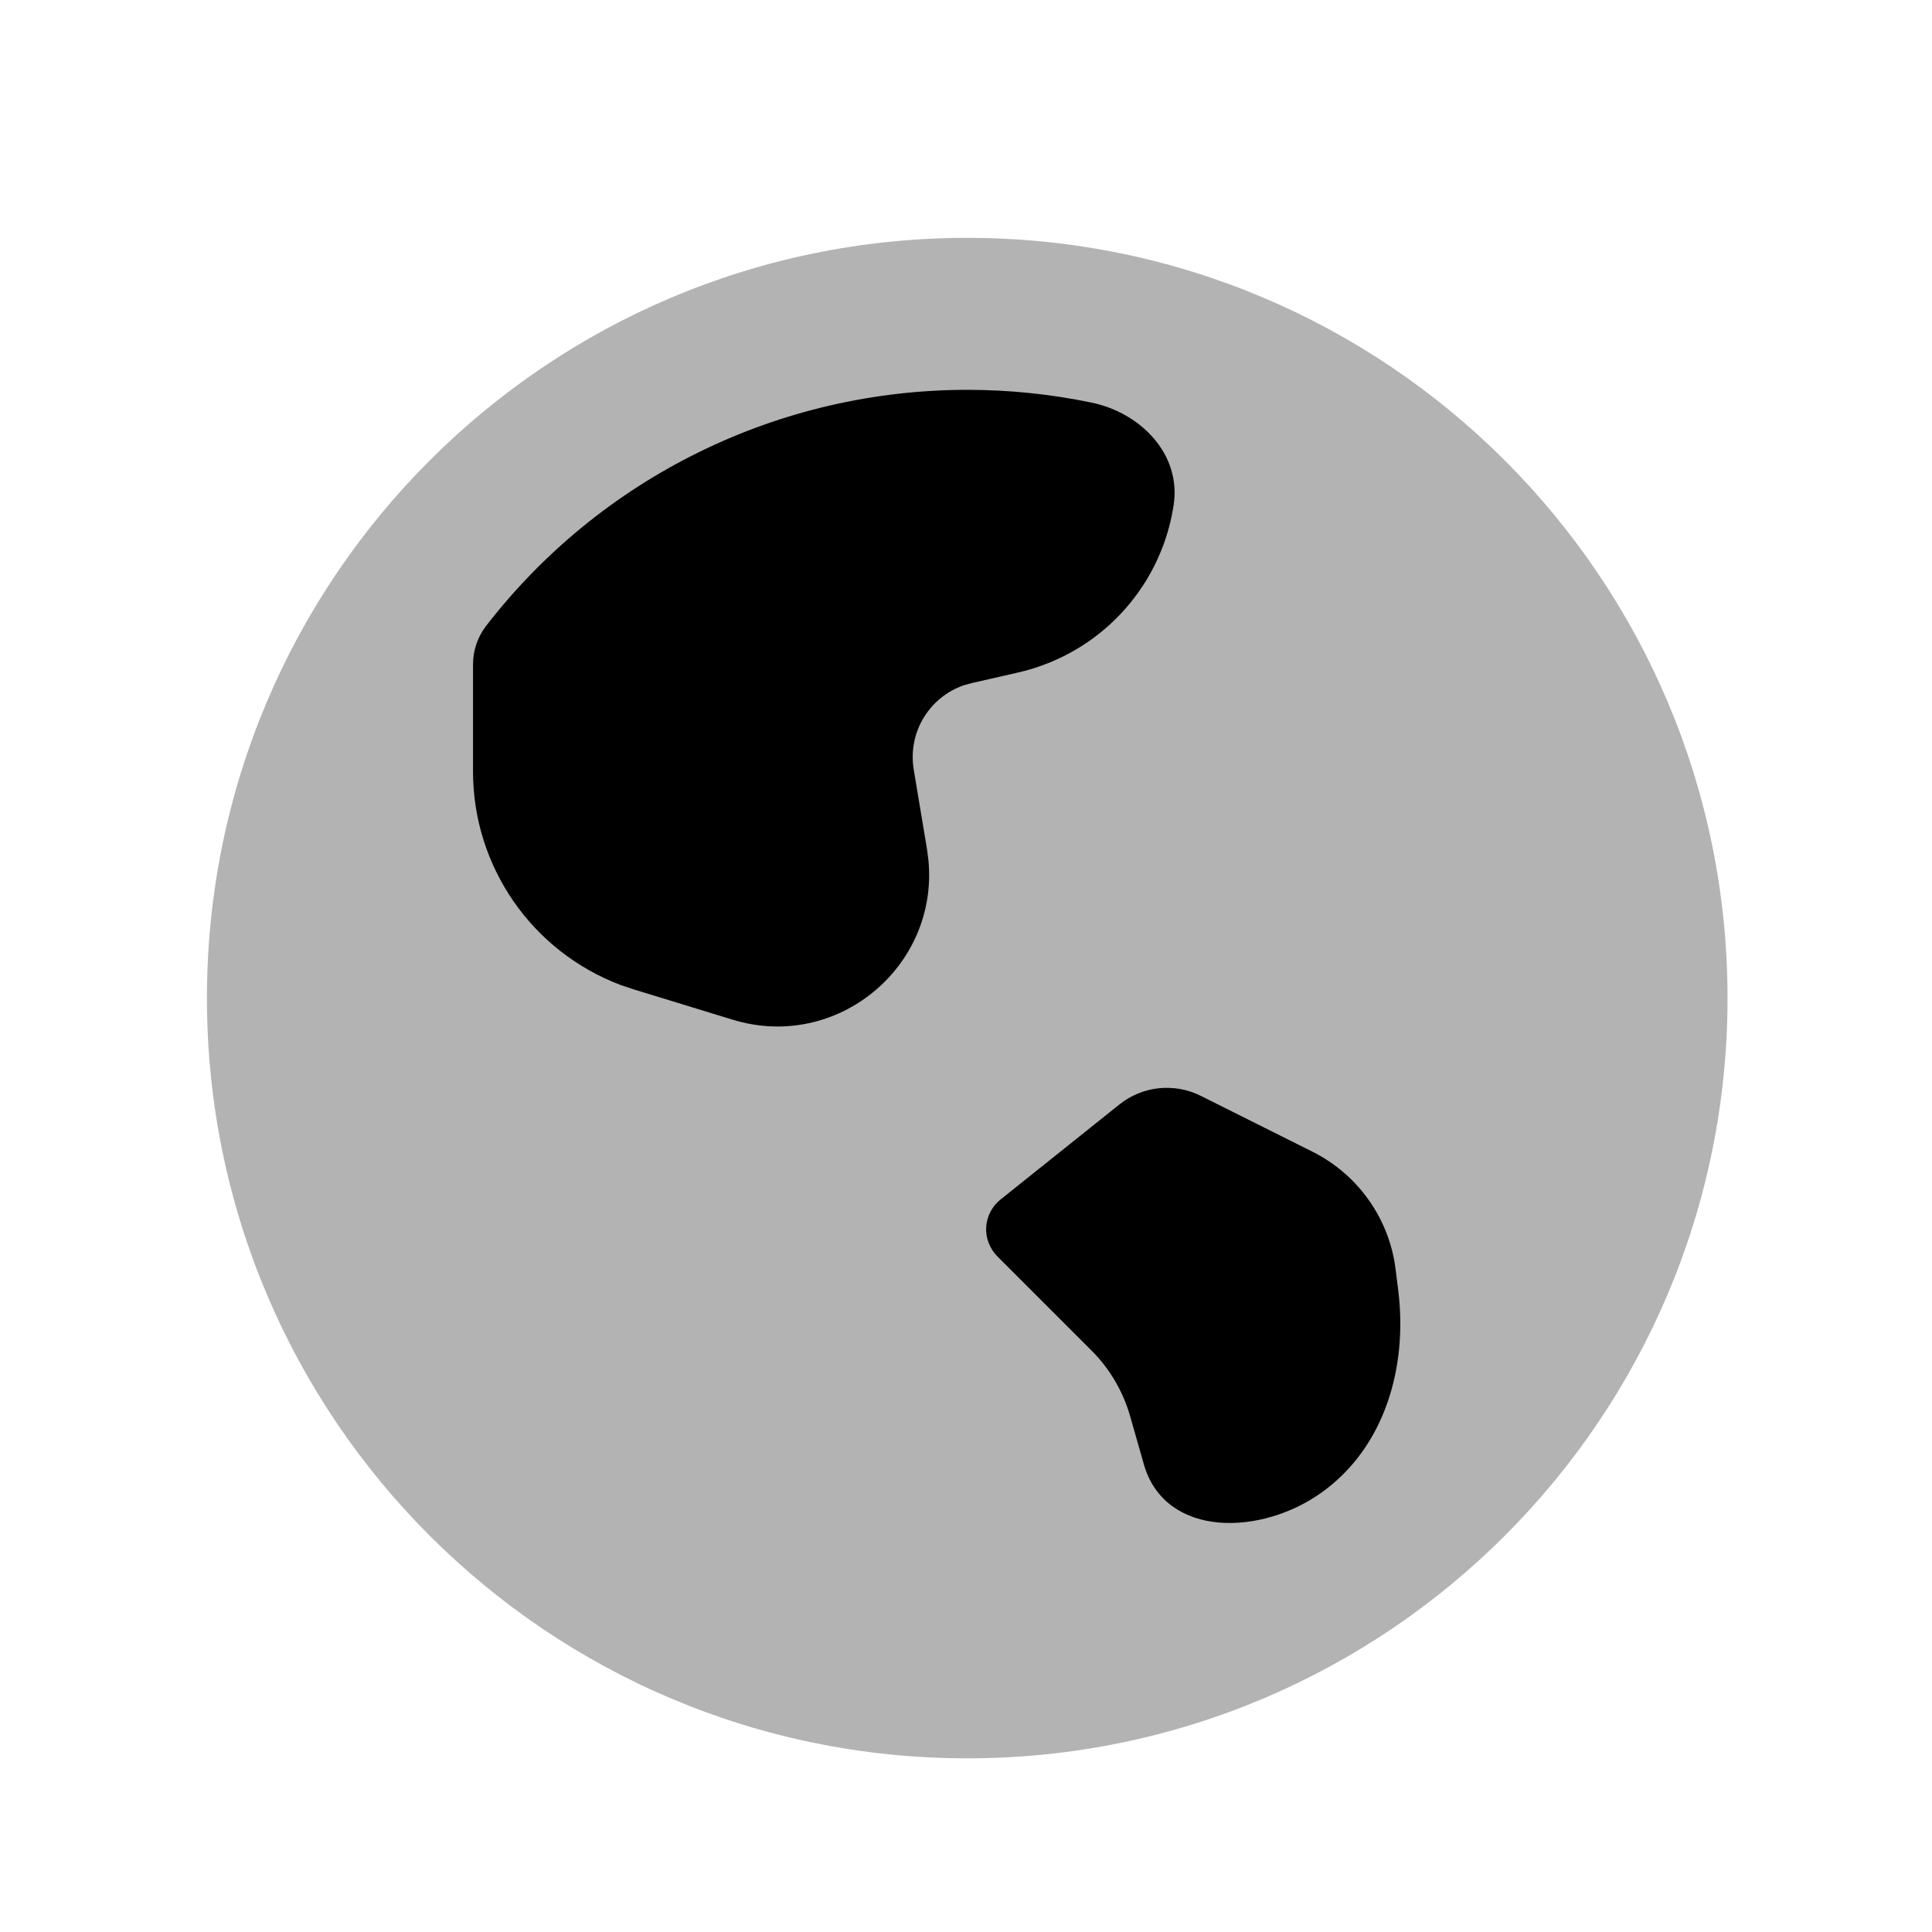 <svg width="18" height="18" viewBox="0 0 18 18" fill="none" xmlns="http://www.w3.org/2000/svg">
<path d="M9.012 3.632C8.145 3.632 7.289 3.83 6.511 4.213C5.733 4.595 5.053 5.151 4.524 5.838C4.448 5.94 4.407 6.063 4.407 6.19V7.188C4.407 8.074 4.956 8.866 5.785 9.178L5.911 9.22L6.825 9.5C7.798 9.798 8.745 9.007 8.65 8.016L8.637 7.913L8.513 7.17C8.486 7.005 8.517 6.836 8.602 6.693C8.687 6.549 8.82 6.44 8.978 6.385L9.054 6.364L9.488 6.265C9.734 6.208 9.966 6.103 10.171 5.956C10.375 5.809 10.548 5.622 10.68 5.406C10.811 5.191 10.898 4.951 10.935 4.702C11.005 4.235 10.632 3.847 10.17 3.751C9.79 3.672 9.402 3.632 9.012 3.632ZM10.428 10.291L9.32 11.177C9.282 11.208 9.25 11.247 9.227 11.291C9.204 11.336 9.191 11.384 9.188 11.434C9.185 11.484 9.193 11.533 9.211 11.58C9.229 11.626 9.256 11.669 9.291 11.704L10.169 12.582C10.339 12.752 10.463 12.963 10.529 13.194L10.653 13.628C10.656 13.641 10.66 13.653 10.664 13.666C10.874 14.328 11.751 14.309 12.315 13.904C12.902 13.483 13.116 12.738 13.027 12.021L13.002 11.822C12.973 11.591 12.887 11.37 12.752 11.18C12.618 10.99 12.438 10.836 12.23 10.731L11.188 10.21C11.067 10.149 10.931 10.125 10.796 10.139C10.662 10.153 10.534 10.206 10.428 10.291Z" fill="black"/>
<path opacity="0.3" d="M9.012 2.216C12.924 2.216 16.095 5.387 16.095 9.299C16.095 13.211 12.924 16.382 9.012 16.382C5.1 16.382 1.928 13.211 1.928 9.299C1.928 5.387 5.1 2.216 9.012 2.216Z" fill="black"/>
</svg>
